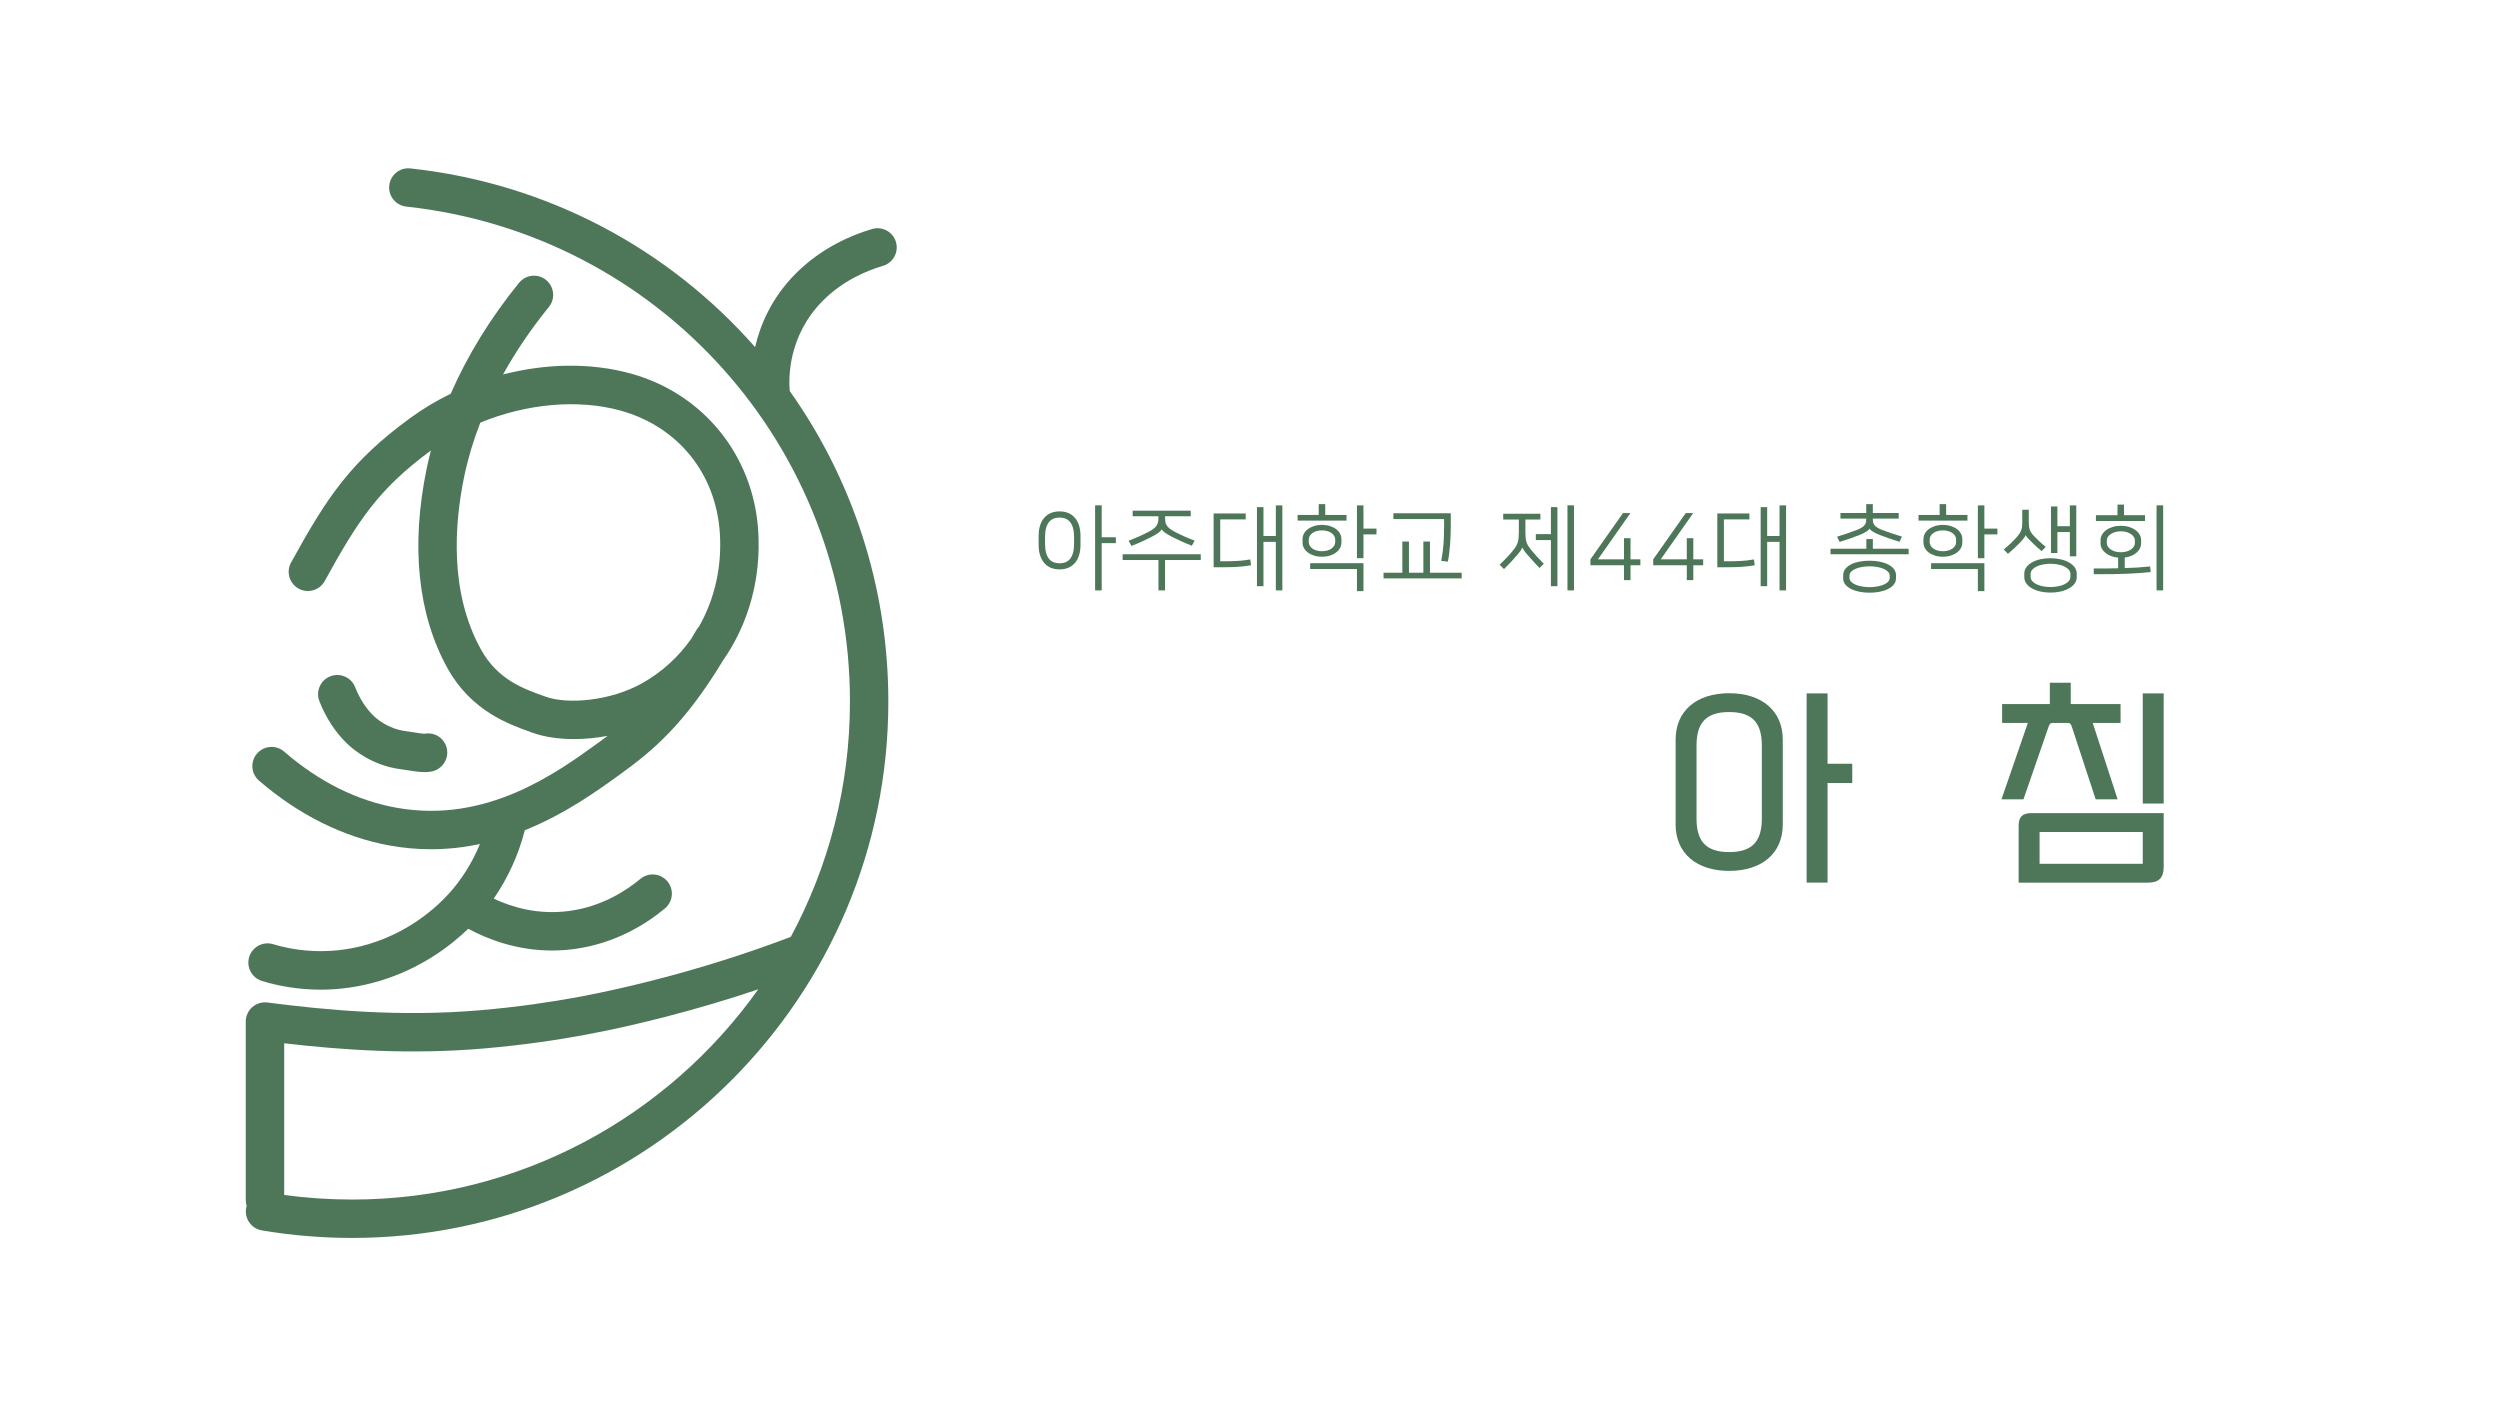 <?xml version="1.0" encoding="UTF-8"?>
<svg xmlns="http://www.w3.org/2000/svg" version="1.1" viewBox="0 0 1920 1080">
  <defs>
    <style>
      .cls-1 {
        fill: #4d7758;
      }
    </style>
  </defs>
  <!-- Generator: Adobe Illustrator 28.7.3, SVG Export Plug-In . SVG Version: 1.2.0 Build 164)  -->
  <g>
    <g id="_레이어_1" data-name="레이어_1">
      <g>
        <path class="cls-1" d="M266.73,571.26c5.16,4.93,19.48,16.68,40.73,19.45,1.8.24,3.66.54,5.49.83,4.61.74,9.03,1.45,13.2,1.45,1.72,0,3.39-.12,5.01-.41,8.02-1.43,13.54-9.11,12.12-17.13-1.43-8.02-8.92-13.4-16.92-11.96-1.44.09-5.84-.61-8.74-1.07-2.12-.34-4.26-.68-6.34-.95-12.98-1.69-21.8-9.27-24.19-11.55-5.9-5.63-10.86-13.29-14.34-22.16-2.98-7.58-11.54-11.31-19.12-8.33-7.58,2.98-11.31,11.54-8.33,19.12,5.12,13.01,12.33,24.02,21.44,32.71Z"/>
        <path class="cls-1" d="M201.14,753.37c11.6,3.54,27.02,6.7,45.08,6.7,13.78,0,29.09-1.84,45.43-6.75,31.7-9.53,54.36-26.91,67.94-40.04,14.94,8.07,37.27,16.72,64.4,16.72,5.47,0,11.14-.35,16.97-1.13,31.7-4.23,55.41-19.3,69.72-31.21,6.26-5.21,7.11-14.51,1.9-20.77-5.21-6.26-14.51-7.11-20.77-1.9-11.32,9.42-30.02,21.35-54.75,24.64-23.66,3.16-43.79-2.82-57.89-9.48,10.95-15.87,19.09-33.75,23.88-52.51,31.13-12.53,55.98-30.5,73.2-42.95,24.57-17.76,49.15-37.97,79.12-87.61,19.49-27.93,29.33-62.79,26.92-99.64-3.78-57.75-42.1-105.04-97.63-120.49-30.6-8.52-65.2-7.93-98.34.66,9.81-17.71,21.6-35.1,35.21-51.84,5.13-6.32,4.17-15.61-2.15-20.74-6.32-5.14-15.61-4.17-20.74,2.15-22.02,27.1-39.7,55.9-52.47,85.2-10.9,5.29-21.33,11.52-31.07,18.63-45.97,33.56-63.99,60.87-91.57,111.02-3.92,7.14-1.32,16.1,5.82,20.03,7.14,3.92,16.1,1.32,20.03-5.82,25.68-46.72,41.33-70.6,81.57-100.28-1.21,4.61-2.3,9.21-3.25,13.81-12.37,59.5-6.79,112.65,16.14,153.71,18.2,32.6,46.91,42.79,64.06,48.87l1.59.56c8.44,3.01,19.29,4.7,31.31,4.7,8.2,0,16.95-.79,25.86-2.48-2.54,1.92-5.09,3.79-7.66,5.65-32.01,23.15-85.57,61.89-154.37,49.58-30.57-5.47-59.65-19.98-86.43-43.15-6.15-5.33-15.47-4.65-20.8,1.5-5.33,6.16-4.66,15.47,1.5,20.8,30.41,26.31,65.17,43.55,100.53,49.88,10.86,1.94,21.38,2.82,31.55,2.82,13.15,0,25.7-1.47,37.59-3.98-4.39,10.67-10.83,22.51-20.32,34.03-7.65,9.29-29.31,32.06-65.05,42.8-32.31,9.7-59.87,4.22-73.42.08-7.78-2.38-16.03,2.01-18.41,9.8-2.38,7.79,2.01,16.03,9.8,18.41ZM419.37,535.15l-1.63-.58c-15.77-5.6-35.39-12.56-48.18-35.46-24.53-43.93-20.62-96.75-13.01-133.33,2.85-13.69,6.98-27.47,12.33-41.2,35.15-14.49,74.96-18.35,107.85-9.2,43.95,12.23,73.11,48.25,76.11,94,1.71,26.1-4.09,50.93-16,71.81-.78.82-1.48,1.74-2.07,2.77-1.31,2.27-2.61,4.48-3.9,6.63-9.73,13.83-22.4,25.5-37.53,34.04-24.74,13.97-57.67,16.34-73.98,10.53Z"/>
        <path class="cls-1" d="M678.11,204.17c7.81-2.3,12.28-10.5,9.98-18.31-2.3-7.81-10.49-12.28-18.31-9.98-15.85,4.67-38.9,14.39-58.63,34.19-18.49,18.55-27.24,39.18-31.24,56.53-65.78-74.86-158.63-125.77-264.71-137.26-8.1-.89-15.37,4.97-16.25,13.07-.88,8.1,4.97,15.37,13.07,16.25,194.26,21.04,340.74,184.48,340.74,380.17,0,65.31-16.46,126.85-45.45,180.69-34.17,12.95-69.41,24.1-104.83,33.14-33.97,8.67-76.36,18.2-133.14,23.15-62.6,5.45-120.5-.28-163.96-5.89-4.21-.54-8.44.75-11.63,3.55-3.18,2.8-5.01,6.84-5.01,11.08v137.23c0,1.54.24,3.02.67,4.41-.17.57-.31,1.15-.41,1.74-1.36,8.03,4.05,15.64,12.08,17,22.73,3.85,46.03,5.8,69.26,5.8,227.12,0,411.9-184.78,411.9-411.9,0-88.58-27.87-171.03-75.72-238.53,0-.15-.01-.31-.03-.46-.8-9.36-1.34-42,25.52-68.95,15.34-15.39,33.52-23.02,46.08-26.72ZM270.36,921.25c-17.43,0-34.9-1.18-52.1-3.52v-116.5c42.61,4.98,96.01,8.99,153.66,3.97,58.9-5.12,102.75-14.98,137.88-23.95,24.35-6.22,48.62-13.4,72.53-21.45-69.36,97.64-183.34,161.46-311.96,161.46Z"/>
      </g>
      <g>
        <g>
          <path class="cls-1" d="M829.82,418.34c0,6-1.42,10.66-4.25,13.97-2.83,3.31-6.78,4.97-11.82,4.97s-8.99-1.65-11.82-4.97c-2.83-3.31-4.25-7.97-4.25-13.97v-6.72c0-5.95,1.42-10.58,4.25-13.9,2.83-3.31,6.77-4.97,11.82-4.97s8.99,1.67,11.82,5c2.83,3.33,4.25,7.98,4.25,13.93v6.64ZM824.89,412.55c0-2.71-.26-5.02-.79-6.93-.52-1.9-1.27-3.46-2.25-4.68-.98-1.21-2.16-2.1-3.54-2.64-1.38-.55-2.91-.82-4.57-.82s-3.19.27-4.57.82c-1.38.55-2.56,1.43-3.54,2.64-.98,1.21-1.73,2.77-2.25,4.68-.52,1.91-.79,4.21-.79,6.93v4.93c0,2.71.26,5.04.79,6.97.52,1.93,1.27,3.5,2.25,4.72.98,1.21,2.15,2.1,3.54,2.64,1.38.55,2.9.82,4.57.82s3.19-.27,4.57-.82c1.38-.55,2.56-1.43,3.54-2.64.98-1.21,1.73-2.79,2.25-4.72.52-1.93.79-4.25.79-6.97v-4.93ZM846.11,412.63h10.86v4.5h-10.86v36.29h-5.07v-65.3h5.07v24.5Z"/>
          <path class="cls-1" d="M922.19,425.7v4.36h-27.43v23.36h-5.07v-23.36h-27.5v-4.36h60.01ZM900.62,412.55c-4.76-2.38-7.55-4.38-8.36-6h-.07c-.76,1.62-3.55,3.64-8.36,6.07-1.95.95-4.17,2.01-6.64,3.18-2.48,1.17-5.22,2.32-8.22,3.47l-2.21-4c2.67-1,5.33-2.1,8-3.29,2.67-1.19,5.14-2.38,7.43-3.57,1.71-.9,3.07-1.77,4.07-2.61,1-.83,1.75-1.69,2.25-2.57.5-.88.82-1.82.96-2.82.14-1,.21-2.1.21-3.29v-.64h-19.79v-4.29h44.58v4.29h-19.72v.64c0,1.19.06,2.29.18,3.29.12,1,.43,1.94.93,2.82.5.88,1.25,1.74,2.25,2.57,1,.83,2.36,1.7,4.07,2.61,2.29,1.19,4.74,2.37,7.36,3.54,2.62,1.17,5.26,2.25,7.93,3.25l-2.14,3.93c-2.71-1.05-5.32-2.14-7.82-3.29s-4.8-2.24-6.89-3.29Z"/>
          <path class="cls-1" d="M956.7,394.34v4.57h-19.57v32.15h3c1.95,0,3.79-.02,5.5-.07,1.71-.05,3.38-.12,5-.21,1.62-.1,3.21-.24,4.79-.43,1.57-.19,3.17-.43,4.79-.71l.57,4.5c-3.43.57-6.75.96-9.97,1.18s-6.63.32-10.25.32h-8.5v-41.29h24.65ZM970.34,411.63h9.5v-23.5h5v65.3h-5v-37.29h-9.5v34.08h-5v-60.72h5v22.15Z"/>
          <path class="cls-1" d="M1017.78,395.48h16.36v4.36h-37.58v-4.36h16.22v-8.29h5v8.29ZM1015.28,427.56c-2.29,0-4.35-.3-6.18-.89-1.83-.6-3.41-1.39-4.71-2.39-1.31-1-2.31-2.15-3-3.46-.69-1.31-1.04-2.7-1.04-4.18v-2.57c0-1.48.34-2.87,1.04-4.18.69-1.31,1.69-2.46,3-3.47,1.31-1,2.88-1.8,4.71-2.39,1.83-.59,3.89-.89,6.18-.89s4.35.3,6.18.89c1.83.6,3.4,1.39,4.71,2.39,1.31,1,2.31,2.16,3,3.47.69,1.31,1.04,2.7,1.04,4.18v2.57c0,1.48-.35,2.87-1.04,4.18-.69,1.31-1.69,2.46-3,3.46-1.31,1-2.88,1.8-4.71,2.39-1.83.6-3.89.89-6.18.89ZM1015.28,407.34c-1.52,0-2.91.18-4.14.54-1.24.36-2.3.86-3.18,1.5-.88.64-1.57,1.38-2.07,2.21-.5.83-.75,1.73-.75,2.68v2.14c0,.95.25,1.85.75,2.68.5.83,1.19,1.57,2.07,2.21.88.64,1.94,1.14,3.18,1.5,1.24.36,2.62.54,4.14.54s2.85-.18,4.11-.54c1.26-.36,2.33-.86,3.21-1.5.88-.64,1.57-1.38,2.07-2.21.5-.83.75-1.73.75-2.68v-2.14c0-.95-.25-1.85-.75-2.68-.5-.83-1.19-1.57-2.07-2.21-.88-.64-1.95-1.14-3.21-1.5-1.26-.36-2.63-.54-4.11-.54ZM1006.2,432.56h40.94v21.43h-5v-17h-35.94v-4.43ZM1047.14,405.98h10v4.43h-10v18.29h-5v-40.58h5v17.86Z"/>
          <path class="cls-1" d="M1077,439.85v-23.93h5.07v23.93h11.07v-23.93h5.07v23.93h24.36v4.36h-60.01v-4.36h14.43ZM1106.86,430.77c.86-4.43,1.44-8.74,1.75-12.93.31-4.19.46-8.62.46-13.29v-5.93h-38.94v-4.43h44.08v7.72c0,3-.04,5.79-.11,8.36-.07,2.57-.2,5.04-.39,7.39-.19,2.36-.42,4.66-.68,6.89-.26,2.24-.61,4.5-1.04,6.79l-5.14-.57Z"/>
          <path class="cls-1" d="M1154.51,394.55h28.5v4.43h-11.5v9.72c0,1.67.06,3.1.18,4.29.12,1.19.33,2.29.64,3.29.31,1,.75,1.96,1.32,2.89.57.93,1.31,1.96,2.21,3.11,1.19,1.48,2.62,3.13,4.29,4.96,1.67,1.83,3.5,3.75,5.5,5.75l-3.29,3.21c-.81-.76-1.63-1.61-2.46-2.54-.83-.93-1.67-1.85-2.5-2.75-.83-.9-1.62-1.79-2.36-2.64-.74-.86-1.42-1.62-2.04-2.29-1.05-1.19-1.92-2.3-2.61-3.32-.69-1.02-1.11-1.73-1.25-2.11h-.07c-.1.38-.44,1.05-1.04,2-.6.95-1.44,2.07-2.54,3.36-1.33,1.52-2.83,3.2-4.5,5.04-1.67,1.83-3.64,3.87-5.93,6.11l-3.36-3.36c1.05-1,2.09-2.02,3.14-3.07,1.05-1.05,2.04-2.07,2.96-3.07.93-1,1.79-1.94,2.57-2.82.79-.88,1.44-1.68,1.96-2.39.86-1.1,1.56-2.12,2.11-3.07.55-.95.96-1.95,1.25-3,.29-1.05.49-2.18.61-3.39.12-1.21.18-2.61.18-4.18v-9.72h-12v-4.43ZM1191.09,410.2v-20.72h5v60.72h-5v-35.43h-11.57v-4.57h11.57ZM1208.81,453.42h-5v-65.3h5v65.3Z"/>
          <path class="cls-1" d="M1252.24,413.34v16.22h7.57v4.57h-7.57v11.43h-5v-11.43h-25.79v-4.57l25-35.51h5.71l-24.93,35.51h20v-16.22h5Z"/>
          <path class="cls-1" d="M1300.46,413.34v16.22h7.57v4.57h-7.57v11.43h-5v-11.43h-25.79v-4.57l25-35.51h5.71l-24.93,35.51h20v-16.22h5Z"/>
          <path class="cls-1" d="M1343.54,394.34v4.57h-19.58v32.15h3c1.95,0,3.79-.02,5.5-.07,1.71-.05,3.38-.12,5-.21,1.62-.1,3.21-.24,4.79-.43,1.57-.19,3.17-.43,4.79-.71l.57,4.5c-3.43.57-6.75.96-9.97,1.18s-6.63.32-10.25.32h-8.5v-41.29h24.65ZM1357.19,411.63h9.5v-23.5h5v65.3h-5v-37.29h-9.5v34.08h-5v-60.72h5v22.15Z"/>
          <path class="cls-1" d="M1433.34,421.41v-7.43h5v7.43h27.5v4.29h-60.01v-4.29h27.5ZM1435.77,406.05c-.76,1.48-3.41,3.12-7.93,4.93-2,.81-4.31,1.67-6.93,2.57-2.62.91-5.31,1.79-8.07,2.64l-2-4c3.24-1,6.11-1.93,8.61-2.79,2.5-.86,4.65-1.64,6.46-2.36,1.48-.57,2.69-1.14,3.64-1.71.95-.57,1.7-1.18,2.25-1.82.55-.64.93-1.33,1.14-2.07.21-.74.32-1.56.32-2.46v-.71h-19.79v-4.29h19.79v-6.79h5.07v6.79h19.86v4.29h-19.86v.71c0,.91.11,1.73.32,2.46.21.74.59,1.43,1.14,2.07.55.64,1.29,1.25,2.21,1.82.93.57,2.13,1.14,3.61,1.71,1.81.71,4,1.5,6.57,2.36,2.57.86,5.4,1.76,8.5,2.71l-1.86,4c-3-.95-5.69-1.83-8.07-2.64-2.38-.81-4.71-1.67-7-2.57-4.43-1.76-7.07-3.38-7.93-4.86h-.07ZM1435.84,430.63c2.67,0,5.23.24,7.68.71,2.45.48,4.61,1.18,6.47,2.11s3.35,2.08,4.46,3.46c1.12,1.38,1.68,3,1.68,4.86v2.29c0,1.86-.56,3.48-1.68,4.86-1.12,1.38-2.61,2.54-4.46,3.46s-4.01,1.63-6.47,2.11c-2.45.48-5.01.71-7.68.71s-5.23-.24-7.68-.71c-2.45-.48-4.61-1.18-6.47-2.11s-3.35-2.08-4.46-3.46c-1.12-1.38-1.68-3-1.68-4.86v-2.29c0-1.86.56-3.49,1.68-4.89,1.12-1.4,2.61-2.57,4.46-3.5s4.01-1.62,6.47-2.07c2.45-.45,5.01-.68,7.68-.68ZM1435.84,450.92c1.9,0,3.79-.15,5.64-.46,1.86-.31,3.51-.76,4.97-1.36,1.45-.6,2.62-1.35,3.5-2.25.88-.91,1.32-1.93,1.32-3.07v-1.71c0-1.14-.44-2.15-1.32-3.04-.88-.88-2.05-1.63-3.5-2.25-1.45-.62-3.11-1.08-4.97-1.39-1.86-.31-3.74-.46-5.64-.46s-3.85.15-5.68.46c-1.83.31-3.48.77-4.93,1.39-1.45.62-2.62,1.37-3.5,2.25s-1.32,1.89-1.32,3.04v1.71c0,1.14.44,2.17,1.32,3.07.88.9,2.05,1.65,3.5,2.25,1.45.59,3.1,1.05,4.93,1.36,1.83.31,3.73.46,5.68.46Z"/>
          <path class="cls-1" d="M1494.64,395.48h16.36v4.36h-37.58v-4.36h16.22v-8.29h5v8.29ZM1492.14,427.56c-2.29,0-4.35-.3-6.18-.89-1.83-.6-3.41-1.39-4.71-2.39-1.31-1-2.31-2.15-3-3.46-.69-1.31-1.04-2.7-1.04-4.18v-2.57c0-1.48.34-2.87,1.04-4.18.69-1.31,1.69-2.46,3-3.47,1.31-1,2.88-1.8,4.71-2.39,1.83-.59,3.89-.89,6.18-.89s4.35.3,6.18.89c1.83.6,3.4,1.39,4.71,2.39,1.31,1,2.31,2.16,3,3.47.69,1.31,1.04,2.7,1.04,4.18v2.57c0,1.48-.35,2.87-1.04,4.18-.69,1.31-1.69,2.46-3,3.46-1.31,1-2.88,1.8-4.71,2.39-1.83.6-3.89.89-6.18.89ZM1492.14,407.34c-1.52,0-2.91.18-4.14.54-1.24.36-2.3.86-3.18,1.5-.88.64-1.57,1.38-2.07,2.21-.5.83-.75,1.73-.75,2.68v2.14c0,.95.25,1.85.75,2.68.5.83,1.19,1.57,2.07,2.21.88.64,1.94,1.14,3.18,1.5,1.24.36,2.62.54,4.14.54s2.85-.18,4.11-.54c1.26-.36,2.33-.86,3.21-1.5.88-.64,1.57-1.38,2.07-2.21.5-.83.75-1.73.75-2.68v-2.14c0-.95-.25-1.85-.75-2.68-.5-.83-1.19-1.57-2.07-2.21-.88-.64-1.95-1.14-3.21-1.5-1.26-.36-2.63-.54-4.11-.54ZM1483.07,432.56h40.94v21.43h-5v-17h-35.94v-4.43ZM1524,405.98h10v4.43h-10v18.29h-5v-40.58h5v17.86Z"/>
          <path class="cls-1" d="M1567.94,423.27c-1.38-1.14-2.76-2.36-4.14-3.64-1.38-1.29-2.62-2.48-3.71-3.57-2.67-2.57-4.12-4.26-4.36-5.07h-.07c-.1.38-.43.99-1,1.82-.57.83-1.38,1.82-2.43,2.96-.57.62-1.27,1.35-2.11,2.18-.83.83-1.71,1.69-2.64,2.57-.93.88-1.87,1.75-2.82,2.61-.95.86-1.81,1.6-2.57,2.21l-3.21-3.36c.81-.67,1.68-1.4,2.61-2.21.93-.81,1.83-1.63,2.71-2.46.88-.83,1.74-1.68,2.57-2.54.83-.86,1.56-1.64,2.18-2.36.86-1,1.56-1.93,2.11-2.79.55-.86.98-1.73,1.29-2.61.31-.88.51-1.82.61-2.82.09-1,.14-2.19.14-3.57v-9.14h5v9.07c0,1.33.05,2.49.14,3.46.09.98.29,1.89.57,2.75.29.86.7,1.68,1.25,2.46.55.79,1.3,1.68,2.25,2.68,1.1,1.14,2.41,2.43,3.93,3.86,1.52,1.43,3.14,2.83,4.86,4.22l-3.14,3.29ZM1574.79,455.13c-2.67,0-5.22-.27-7.64-.82-2.43-.55-4.57-1.33-6.43-2.36-1.86-1.02-3.33-2.27-4.43-3.75-1.1-1.48-1.64-3.14-1.64-5v-2.57c0-1.9.55-3.6,1.64-5.07,1.1-1.48,2.57-2.73,4.43-3.75,1.86-1.02,4-1.8,6.43-2.32,2.43-.52,4.98-.79,7.64-.79s5.21.27,7.64.82c2.43.55,4.57,1.33,6.43,2.36,1.86,1.02,3.33,2.28,4.43,3.75,1.09,1.48,1.64,3.14,1.64,5v2.57c0,1.86-.55,3.52-1.64,5-1.1,1.48-2.57,2.73-4.43,3.75-1.86,1.02-4,1.81-6.43,2.36-2.43.55-4.98.82-7.64.82ZM1574.79,432.99c-1.91,0-3.78.17-5.61.5-1.83.33-3.46.83-4.89,1.5-1.43.67-2.58,1.49-3.46,2.46-.88.98-1.32,2.11-1.32,3.39v2.14c0,1.29.44,2.42,1.32,3.39.88.98,2.04,1.8,3.46,2.46,1.43.67,3.06,1.17,4.89,1.5,1.83.33,3.7.5,5.61.5s3.77-.17,5.61-.5c1.83-.33,3.46-.83,4.89-1.5,1.43-.67,2.58-1.49,3.46-2.46.88-.98,1.32-2.11,1.32-3.39v-2.14c0-1.29-.44-2.42-1.32-3.39-.88-.98-2.04-1.8-3.46-2.46-1.43-.67-3.06-1.17-4.89-1.5-1.83-.33-3.7-.5-5.61-.5ZM1580.08,404.12h9.57v-16h4.93v39.15h-4.93v-18.65h-9.57v16.07h-4.93v-35.72h4.93v15.15Z"/>
          <path class="cls-1" d="M1651.74,439.35c-2.95.29-5.87.54-8.75.75-2.88.21-6,.39-9.36.54-3.36.14-7.1.24-11.22.29-4.12.05-8.92.07-14.4.07v-4.43h10.04c3.07,0,5.96-.05,8.68-.14v-8.14c-2-.19-3.83-.61-5.5-1.25s-3.1-1.46-4.29-2.46c-1.19-1-2.11-2.11-2.75-3.32-.64-1.21-.96-2.49-.96-3.82v-2.71c0-1.43.38-2.81,1.14-4.14.76-1.33,1.82-2.5,3.18-3.5,1.36-1,3-1.8,4.93-2.39,1.93-.6,4.04-.89,6.32-.89s4.45.3,6.36.89c1.9.6,3.54,1.39,4.89,2.39,1.36,1,2.42,2.17,3.18,3.5.76,1.33,1.14,2.71,1.14,4.14v2.71c0,1.29-.3,2.53-.89,3.72-.6,1.19-1.44,2.26-2.54,3.21-1.1.95-2.42,1.77-3.96,2.46-1.55.69-3.28,1.16-5.18,1.39v8.07c3.76-.1,7.2-.25,10.32-.46,3.12-.21,6.18-.49,9.18-.82l.43,4.36ZM1631.23,395.69h16.15v4.43h-37.72v-4.43h16.57v-8.14h5v8.14ZM1628.8,408.05c-1.67,0-3.17.2-4.5.61-1.33.41-2.46.94-3.39,1.61-.93.67-1.64,1.41-2.14,2.21-.5.81-.75,1.64-.75,2.5v2.14c0,.86.25,1.7.75,2.54.5.83,1.21,1.58,2.14,2.25.93.67,2.06,1.2,3.39,1.61,1.33.41,2.83.61,4.5.61s3.17-.2,4.5-.61c1.33-.4,2.46-.94,3.39-1.61.93-.67,1.64-1.42,2.14-2.25.5-.83.75-1.68.75-2.54v-2.14c0-.86-.25-1.69-.75-2.5-.5-.81-1.21-1.55-2.14-2.21-.93-.67-2.06-1.2-3.39-1.61-1.33-.4-2.83-.61-4.5-.61ZM1661.31,453.42h-5.07v-65.3h5.07v65.3Z"/>
        </g>
        <g>
          <path class="cls-1" d="M1369.17,633.17c0,22.18-16.07,35.68-41.15,35.68s-41.15-13.5-41.15-35.68v-65.1c0-22.18,16.07-35.68,41.15-35.68s41.15,13.5,41.15,35.68v65.1ZM1353.09,572.74c0-16.72-6.43-25.88-25.08-25.88s-25.08,9.16-25.08,25.88v55.78c0,16.72,6.43,25.88,25.08,25.88s25.08-9.16,25.08-25.88v-55.78ZM1387.49,677.86v-145.31h16.07v54.01h18.97v14.79h-18.97v76.51h-16.07Z"/>
          <path class="cls-1" d="M1609.48,613.88l-18.16-55.29c-.8-2.57-1.29-3.38-3.54-3.38h-11.09c-2.25,0-2.73.96-3.54,3.38l-19.13,55.29h-16.88l20.25-58.67h-19.77v-14.47h36.65v-16.39h16.07v16.39h38.25v14.47h-21.38l19.13,58.67h-16.88ZM1550.32,677.86v-43.72c0-6.75,2.89-9.64,9.64-9.64h101.75v41.31c0,8.36-3.7,12.06-12.06,12.06h-99.33ZM1645.64,638.96h-79.24v24.43h79.24v-24.43ZM1645.64,617.1v-84.55h16.07v84.55h-16.07Z"/>
        </g>
      </g>
    </g>
  </g>
</svg>